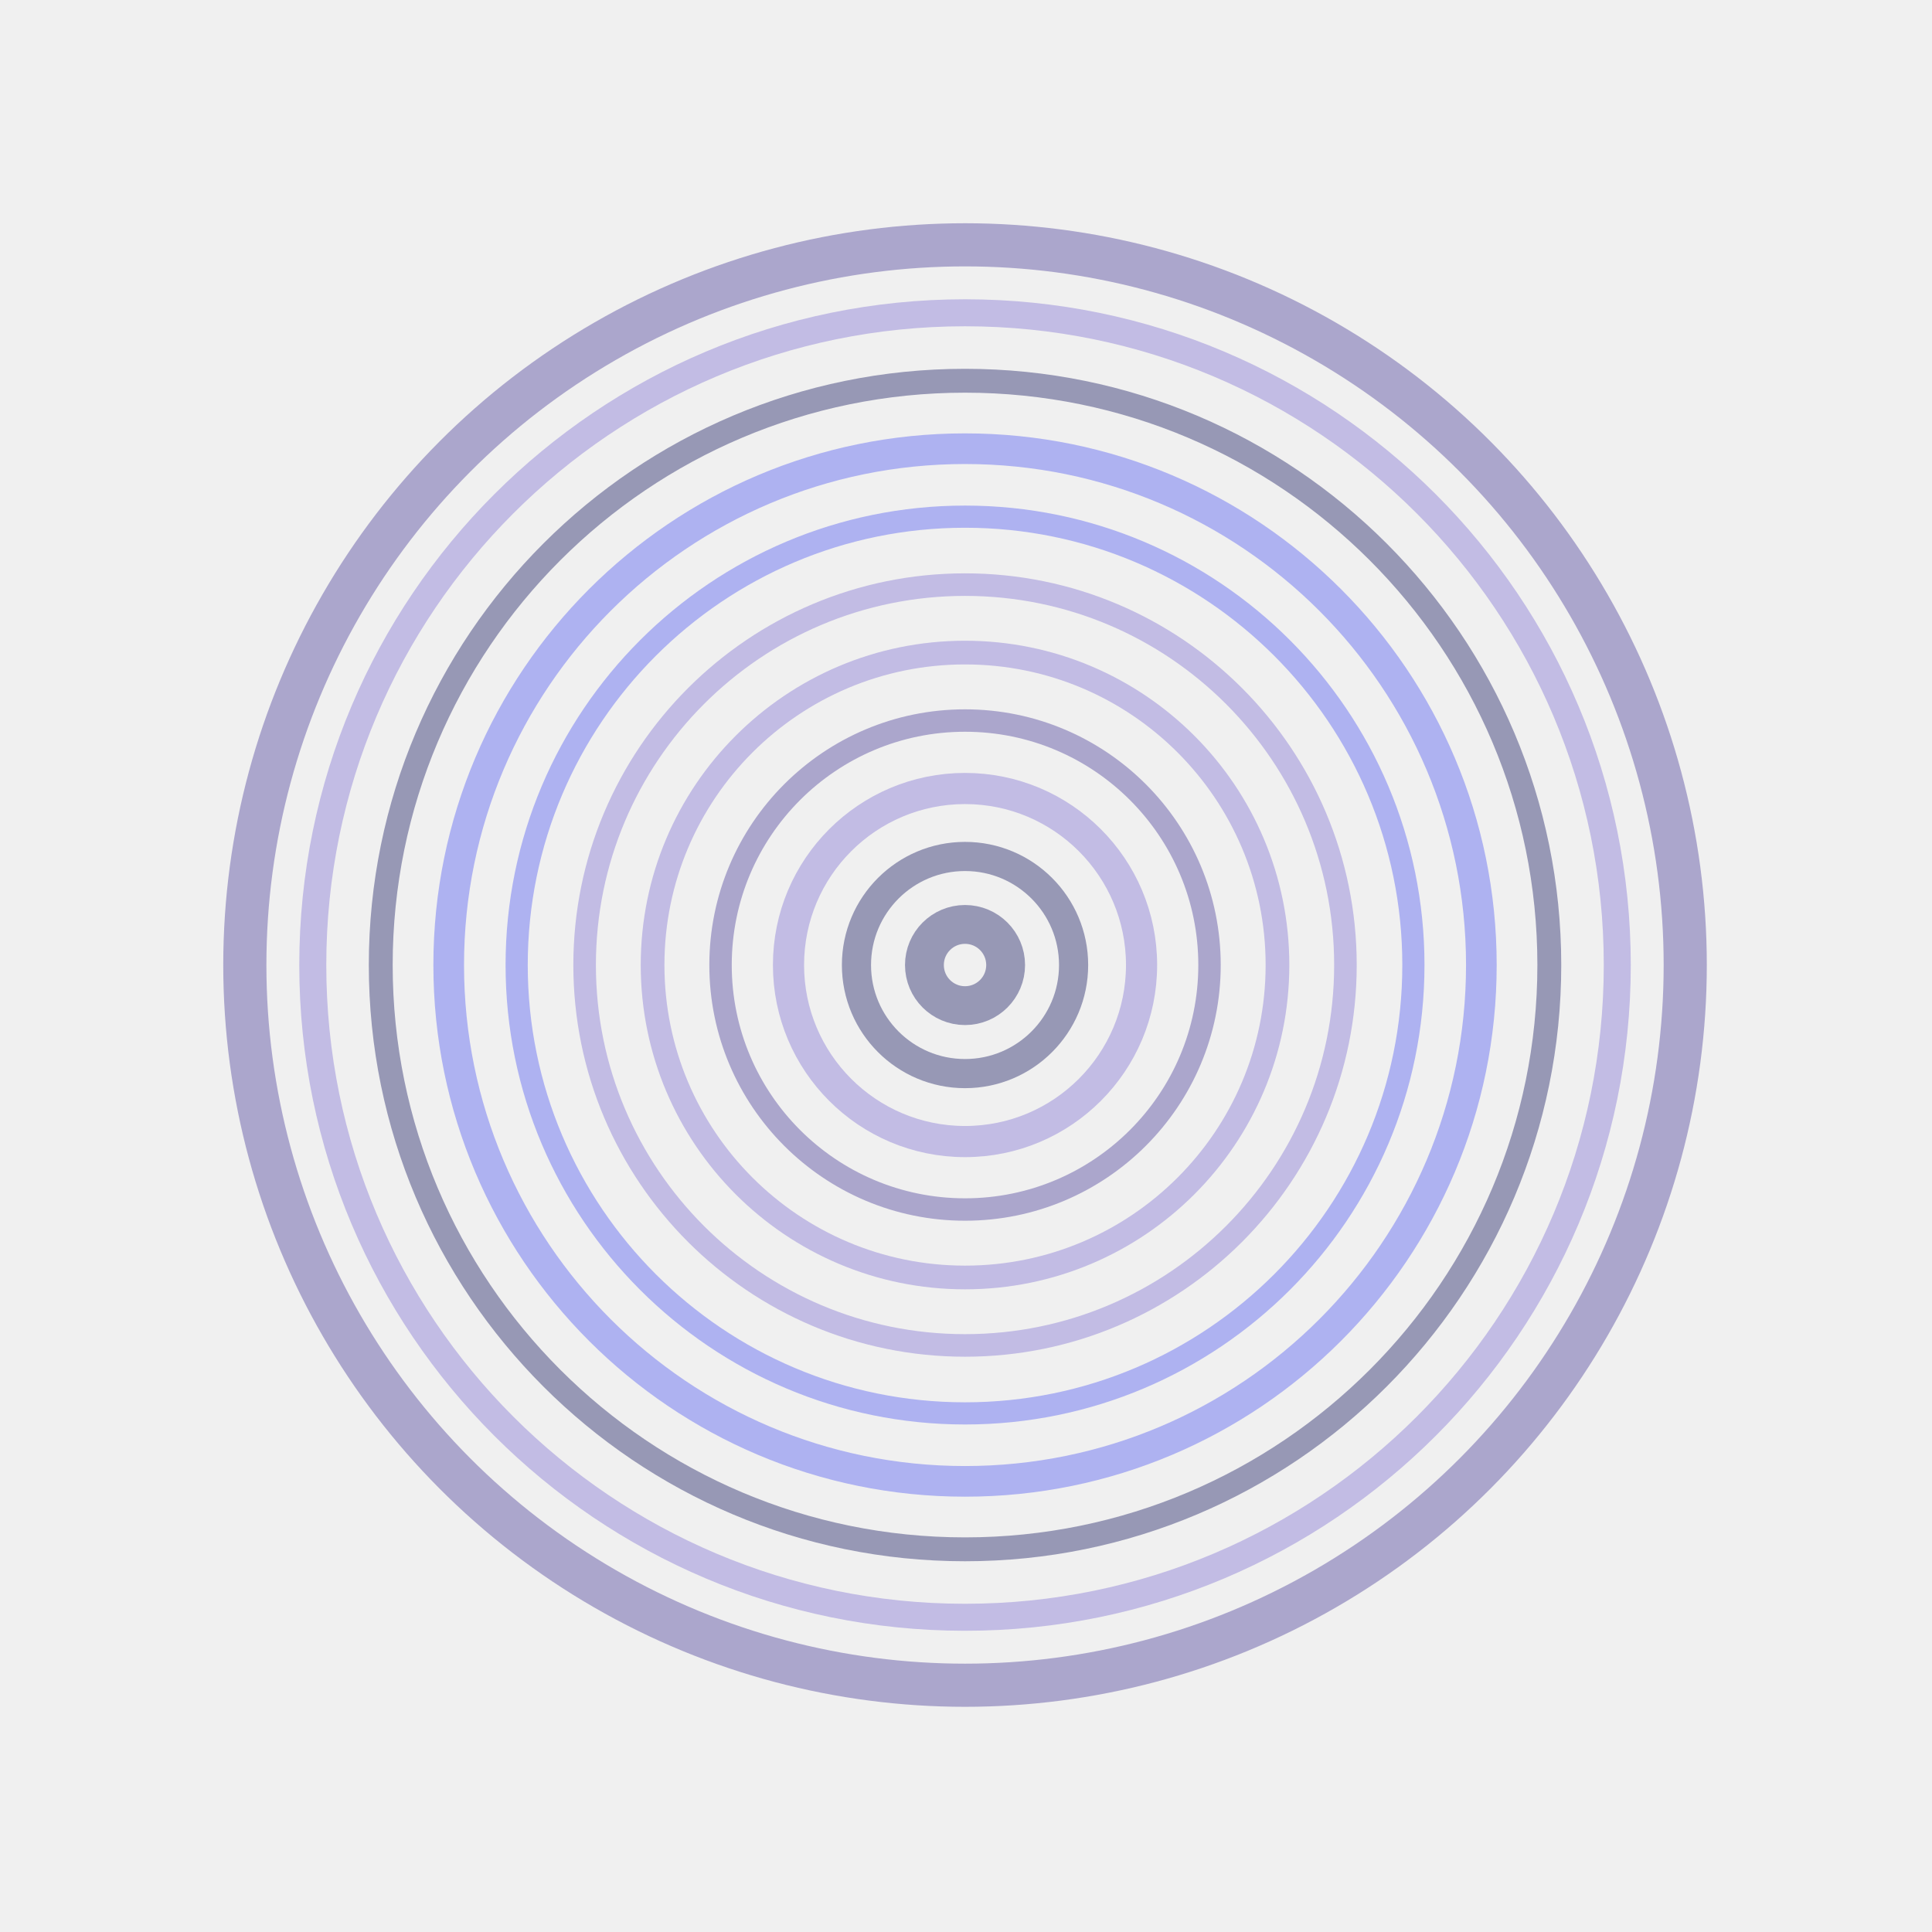 <?xml version="1.0" encoding="UTF-8"?>
<svg xmlns="http://www.w3.org/2000/svg" xmlns:xlink="http://www.w3.org/1999/xlink" width="995pt" height="995pt" viewBox="0 0 995 995" version="1.1">
<g id="surface1">
<rect x="0" y="0" width="995" height="995" style="fill:rgb(94.118%,94.118%,94.118%);fill-opacity:1;stroke:none;"/>
<path style="fill:none;stroke-width:20;stroke-linecap:butt;stroke-linejoin:miter;stroke:rgb(59.216%,59.608%,70.98%);stroke-opacity:1;stroke-miterlimit:10;" d="M 517.914 497 C 517.914 508.551 508.551 517.914 497 517.914 C 485.449 517.914 476.086 508.551 476.086 497 C 476.086 485.449 485.449 476.086 497 476.086 C 508.551 476.086 517.914 485.449 517.914 497 "/>
<path style="fill:none;stroke-width:15.009;stroke-linecap:butt;stroke-linejoin:miter;stroke:rgb(59.216%,59.608%,70.98%);stroke-opacity:1;stroke-miterlimit:10;" d="M 552.914 497 C 552.914 527.879 527.879 552.914 497 552.914 C 466.121 552.914 441.086 527.879 441.086 497 C 441.086 466.121 466.121 441.086 497 441.086 C 527.879 441.086 552.914 466.121 552.914 497 "/>
<path style="fill:none;stroke-width:16.044;stroke-linecap:butt;stroke-linejoin:miter;stroke:rgb(76.078%,73.725%,89.412%);stroke-opacity:1;stroke-miterlimit:10;" d="M 587.914 497 C 587.914 547.211 547.211 587.914 497 587.914 C 446.789 587.914 406.086 547.211 406.086 497 C 406.086 446.789 446.789 406.086 497 406.086 C 547.211 406.086 587.914 446.789 587.914 497 "/>
<path style="fill:none;stroke-width:11.543;stroke-linecap:butt;stroke-linejoin:miter;stroke:rgb(67.059%,65.098%,80%);stroke-opacity:1;stroke-miterlimit:10;" d="M 622.914 497 C 622.914 566.539 566.539 622.914 497 622.914 C 427.461 622.914 371.086 566.539 371.086 497 C 371.086 427.461 427.461 371.086 497 371.086 C 566.539 371.086 622.914 427.461 622.914 497 "/>
<path style="fill:none;stroke-width:12.204;stroke-linecap:butt;stroke-linejoin:miter;stroke:rgb(76.078%,73.725%,89.412%);stroke-opacity:1;stroke-miterlimit:10;" d="M 657.914 497 C 657.914 585.871 585.871 657.914 497 657.914 C 408.129 657.914 336.086 585.871 336.086 497 C 336.086 408.129 408.129 336.086 497 336.086 C 585.871 336.086 657.914 408.129 657.914 497 "/>
<path style="fill:none;stroke-width:11.619;stroke-linecap:butt;stroke-linejoin:miter;stroke:rgb(76.078%,73.725%,89.412%);stroke-opacity:1;stroke-miterlimit:10;" d="M 692.914 497 C 692.914 605.199 605.199 692.914 497 692.914 C 388.801 692.914 301.086 605.199 301.086 497 C 301.086 388.801 388.801 301.086 497 301.086 C 605.199 301.086 692.914 388.801 692.914 497 "/>
<path style="fill:none;stroke-width:11.419;stroke-linecap:butt;stroke-linejoin:miter;stroke:rgb(68.235%,69.804%,94.51%);stroke-opacity:1;stroke-miterlimit:10;" d="M 727.914 497 C 727.914 624.531 624.531 727.914 497 727.914 C 369.469 727.914 266.086 624.531 266.086 497 C 266.086 369.469 369.469 266.086 497 266.086 C 624.531 266.086 727.914 369.469 727.914 497 "/>
<path style="fill:none;stroke-width:15.785;stroke-linecap:butt;stroke-linejoin:miter;stroke:rgb(68.235%,69.804%,94.51%);stroke-opacity:1;stroke-miterlimit:10;" d="M 762.914 497 C 762.914 643.859 643.859 762.914 497 762.914 C 350.141 762.914 231.086 643.859 231.086 497 C 231.086 350.141 350.141 231.086 497 231.086 C 643.859 231.086 762.914 350.141 762.914 497 "/>
<path style="fill:none;stroke-width:12.295;stroke-linecap:butt;stroke-linejoin:miter;stroke:rgb(59.216%,59.608%,70.98%);stroke-opacity:1;stroke-miterlimit:10;" d="M 797.914 497 C 797.914 663.191 663.191 797.914 497 797.914 C 330.809 797.914 196.086 663.191 196.086 497 C 196.086 330.809 330.809 196.086 497 196.086 C 663.191 196.086 797.914 330.809 797.914 497 "/>
<path style="fill:none;stroke-width:13.907;stroke-linecap:butt;stroke-linejoin:miter;stroke:rgb(76.078%,73.725%,89.412%);stroke-opacity:1;stroke-miterlimit:10;" d="M 832.914 497 C 832.914 682.52 682.52 832.914 497 832.914 C 311.48 832.914 161.086 682.52 161.086 497 C 161.086 311.48 311.48 161.086 497 161.086 C 682.52 161.086 832.914 311.48 832.914 497 "/>
<path style="fill:none;stroke-width:22.22;stroke-linecap:butt;stroke-linejoin:miter;stroke:rgb(67.059%,65.098%,80%);stroke-opacity:1;stroke-miterlimit:10;" d="M 867.914 497 C 867.914 629.516 797.219 751.965 682.457 818.223 C 567.695 884.48 426.305 884.48 311.543 818.223 C 196.781 751.965 126.086 629.516 126.086 497 C 126.086 364.484 196.781 242.035 311.543 175.777 C 426.305 109.52 567.695 109.52 682.457 175.777 C 797.219 242.035 867.914 364.484 867.914 497 "/>
</g>
</svg>
